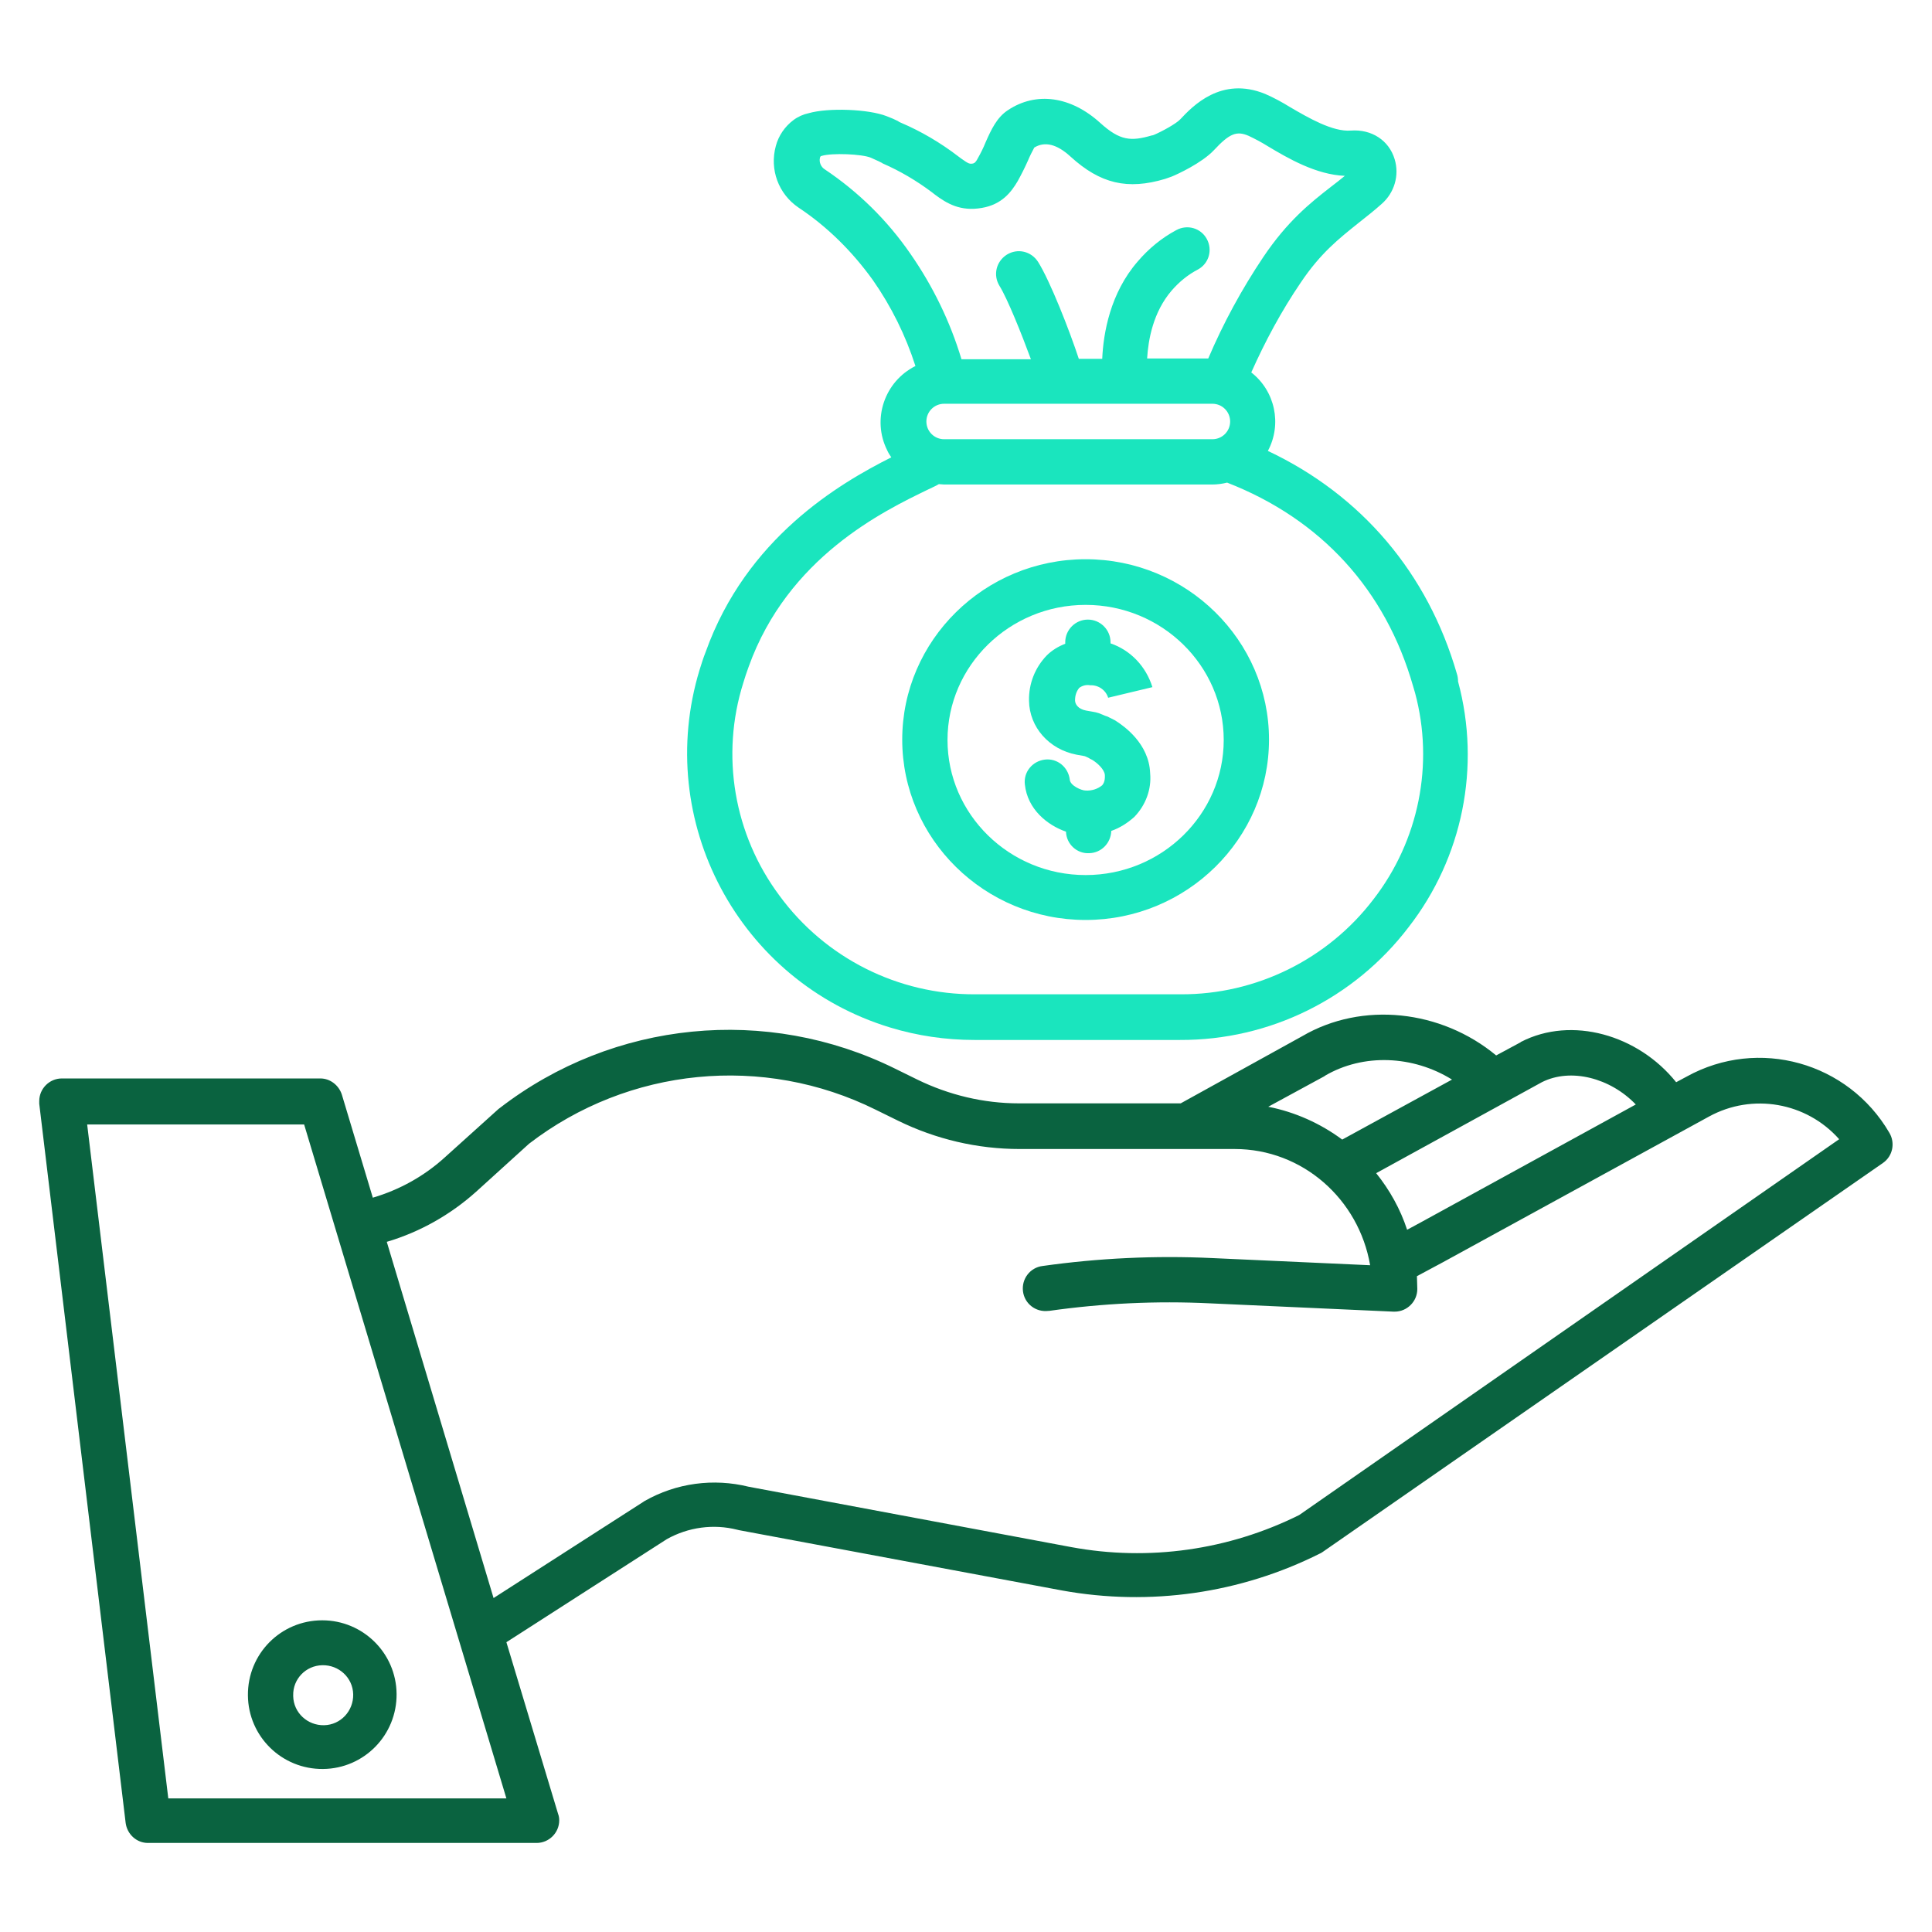 <?xml version="1.0" encoding="utf-8"?>
<!-- Generator: Adobe Illustrator 25.2.0, SVG Export Plug-In . SVG Version: 6.00 Build 0)  -->
<svg version="1.1" id="Layer_1" xmlns:svgjs="http://svgjs.com/svgjs"
	 xmlns="http://www.w3.org/2000/svg" xmlns:xlink="http://www.w3.org/1999/xlink" x="0px" y="0px" viewBox="0 0 512 512"
	 style="enable-background:new 0 0 512 512;" xml:space="preserve">
<style type="text/css">
	.st0{fill:#0A6340;}
	.st1{fill:#1AE5BE;}
</style>
<g>
	<path class="st0" d="M447,285.3l-2.8,1.5c-10.1-12.6-27.7-17.6-41.1-10.7c0,0-0.1,0-0.1,0.1l-6.5,3.5
		c-14.6-12.1-35.5-14.4-51.4-5.1l-32.2,17.8H270c-9.3,0-18.5-2.2-26.9-6.3l-5.9-2.9c-34-16.8-74.6-12.8-104.7,10.4
		c-0.1,0.1-0.3,0.2-0.4,0.3l-14.2,12.8c-5.5,5-12,8.6-19.1,10.7l-8.2-27.3c-0.8-2.5-3.1-4.3-5.7-4.3H16.4c-3.3,0-6,2.7-6,6
		c0,0.2,0,0.5,0,0.7l22.9,190.6c0.4,3,2.9,5.3,5.9,5.3h103c3.3,0,6-2.7,6-6c0-0.6-0.1-1.2-0.3-1.7l-13.7-45.5l42.5-27.3
		c5.7-3.2,12.4-4.1,18.7-2.5c0.1,0,0.3,0.1,0.4,0.1l85.7,16c23.2,4.2,47.2,0.8,68.3-9.8c0.3-0.1,0.5-0.3,0.7-0.4L499,308.2
		c2.6-1.8,3.3-5.3,1.7-8C489.8,281.5,466,274.8,447,285.3L447,285.3z M408.6,286.8c7.7-3.9,18.2-1.1,24.9,5.9l-56.9,31.2l-3.7,2
		c-1.8-5.5-4.6-10.5-8.2-15L408.6,286.8z M351,285.2l0.1-0.1c10.2-6,23.4-5.4,33.7,1L355.7,302c-5.8-4.3-12.5-7.3-19.6-8.7
		L351,285.2z M44.6,476.6L23.1,298h57.5l53.6,178.6H44.6z M344.3,401.5c-18.7,9.3-39.9,12.3-60.4,8.5l-85.5-16
		c-9.3-2.3-19.2-1-27.6,3.8c-0.1,0.1-0.2,0.1-0.3,0.2l-39.7,25.5l-28.3-94.4c8.8-2.6,16.9-7.2,23.7-13.3l14-12.7
		c26.4-20.3,62.1-23.8,91.9-9l5.9,2.9c10,4.9,21,7.5,32.2,7.5h57c18,0,32.9,13.3,35.9,30.8l-41.9-1.9c-15-0.7-30,0-44.9,2.1
		c-3.3,0.4-5.6,3.4-5.2,6.7c0.4,3.3,3.4,5.6,6.7,5.2c0.1,0,0.1,0,0.2,0c14.1-2,28.4-2.7,42.7-2l48.6,2.2c0.1,0,0.2,0,0.3,0
		c3.3,0,6-2.7,6-6c0-1.2-0.1-2.3-0.1-3.4l6.9-3.7l70.5-38.6c11.5-6.3,25.8-3.8,34.5,6L344.3,401.5z"/>
	<path class="st0" d="M65.7,449.3c0.1,10.9,9,19.6,19.9,19.5s19.6-9,19.5-19.9c-0.1-10.8-8.9-19.5-19.7-19.5
		C74.4,429.4,65.6,438.3,65.7,449.3z M85.4,441.3c4.4-0.1,8.1,3.3,8.2,7.7c0.1,4.4-3.3,8.1-7.7,8.2c-4.4,0.1-8.1-3.3-8.2-7.7
		c0-0.1,0-0.1,0-0.2C77.6,445,81,441.4,85.4,441.3z"/>
	<g>
		<path class="st1" d="M386.1,178.6c-7.7-26.7-25.3-47.4-50.1-59.1c3.8-7.1,1.9-15.9-4.4-20.8c3.7-8.3,8-16.3,13.1-23.8
			C350,67,354.9,63.2,360,59.1c2-1.6,4.1-3.2,6.2-5.1c3.3-2.9,4.7-7.5,3.4-11.8c-1.5-5-6.1-8-11.6-7.6c-4.8,0.4-11.3-3.4-16.1-6.2
			c-2.1-1.3-4.3-2.5-6.6-3.5c-11.7-4.8-19.3,3.3-22.5,6.7c-1.1,1.2-5,3.3-6.9,4.1c-0.2,0.1-0.5,0.2-0.7,0.2
			c-5.5,1.6-8.4,1.4-13.6-3.3c-7.8-7.1-17-8.4-24.5-3.4c-2.9,1.9-4.4,5.1-5.9,8.5c-0.6,1.5-1.3,2.9-2.1,4.3
			c-0.2,0.4-0.5,0.9-0.9,1.2c-0.1,0-0.2,0-0.2,0.1c-1,0.2-1.2,0.2-3.3-1.3l-0.8-0.6c-4.7-3.6-9.8-6.6-15.2-8.9
			c-0.2-0.1-0.5-0.2-0.7-0.4c-0.8-0.4-1.9-0.9-3-1.3c-4.8-1.9-15.5-2.3-20.7-0.8c-1.4,0.3-2.8,0.9-4,1.8c-2.3,1.7-4,4.2-4.7,6.9
			c-1.7,6.2,0.7,12.7,6,16.3c7.7,5.1,14.3,11.7,19.7,19.2c4.9,7,8.7,14.7,11.3,22.8c-8.2,4.1-11.6,14.1-7.5,22.3
			c0.3,0.7,0.7,1.3,1.1,1.9c-13.9,7-38.4,21.4-49.2,51.6c-0.6,1.5-1.1,3.1-1.6,4.7c-12.2,40.1,10.4,82.6,50.5,94.8
			c7.2,2.2,14.8,3.3,22.3,3.3h54.5c23.8,0.1,46.2-11,60.6-29.9c14.3-18.4,19.2-42.5,13.1-65.1C386.4,179.9,386.3,179.2,386.1,178.6
			L386.1,178.6z M250.2,116.4c-2.6,0-4.7-2.1-4.7-4.7s2.1-4.7,4.7-4.7h71.1c2.6,0,4.7,2.1,4.7,4.7s-2.1,4.7-4.7,4.7H250.2z
			 M218.6,44.9c-1-0.6-1.6-1.9-1.3-3.1c0-0.1,0.1-0.3,0.2-0.4c0.1,0,0.2-0.1,0.3-0.1c2.7-0.8,10.6-0.5,13,0.5c0.7,0.3,1.5,0.7,2.2,1
			c0.3,0.2,0.7,0.3,0.9,0.5c4.6,2,9,4.6,13,7.6l0.9,0.7c3.1,2.3,6.7,4.5,12.4,3.5c5.3-0.9,7.8-4.2,9.5-7.1c1-1.8,1.9-3.6,2.7-5.4
			c0.5-1.2,1.1-2.4,1.7-3.5c2.8-1.7,6-0.9,9.6,2.4c7.9,7.2,15.1,8.9,25.1,5.9c0.6-0.2,1.1-0.4,1.7-0.6c1.5-0.6,8-3.6,11.2-7
			c4.1-4.4,6-5.2,9.2-3.8c1.7,0.8,3.4,1.7,5,2.7c5.5,3.3,12.9,7.6,20.5,7.9c-1.2,1-2.5,2-3.8,3c-5.4,4.2-11.4,9-17.8,18.5
			c-5.7,8.5-10.6,17.5-14.6,26.9H304c0.3-5,1.6-12.3,6.5-18c2-2.3,4.3-4.2,7-5.6c2.9-1.6,3.9-5.2,2.3-8.1s-5.2-3.9-8.1-2.3
			c-3.9,2.1-7.3,4.9-10.2,8.3c-7.3,8.4-9.1,19-9.4,25.8h-6.2c-2.5-7.6-7.6-20.6-10.8-25.7c-1.8-2.8-5.4-3.7-8.3-1.9
			c-2.8,1.8-3.7,5.4-1.9,8.3c2.1,3.4,5.8,12.6,8.3,19.4h-18.4c-3-10-7.6-19.4-13.5-27.9C235.1,58.3,227.4,50.8,218.6,44.9
			L218.6,44.9z M364,238.3c-12.1,15.9-31.1,25.3-51.1,25.2h-54.5c-20.4,0.1-39.7-9.6-51.8-26.1c-12.1-16.2-15.7-37.2-9.6-56.5
			c0.4-1.4,0.9-2.8,1.4-4.2c10.4-29,35.6-41.2,47.6-47c1-0.5,2-0.9,2.8-1.4c0.5,0,0.9,0.1,1.4,0.1h71.1c1.3,0,2.7-0.2,3.9-0.5
			c24.9,9.7,42,28.4,49.3,54c0.2,0.6,0.3,1.1,0.5,1.7C380.1,202.5,376,222.8,364,238.3z"/>
		<path class="st1" d="M287.7,148.2c-26.8,0-48.6,21.5-48.6,47.8s21.8,47.8,48.6,47.8c26.8,0,48.6-21.5,48.6-47.8
			S314.5,148.2,287.7,148.2z M287.7,231.9c-20.2,0-36.6-16.1-36.6-35.8s16.4-35.8,36.6-35.8s36.6,16.1,36.6,35.8
			S307.9,231.9,287.7,231.9L287.7,231.9z"/>
		<path class="st1" d="M294.3,170.5v-0.3c0-3.3-2.7-6-6-6s-6,2.7-6,6v0.4c-1.8,0.7-3.5,1.7-4.9,3.1c-3.1,3.2-4.8,7.5-4.7,12
			c0.1,7,5.3,12.9,12.6,14.3l1.7,0.3c0.2,0,0.3,0.1,0.5,0.1c0,0,0.1,0,0.2,0.1l0.7,0.3c0.2,0.1,0.3,0.2,0.5,0.3l0.4,0.2
			c0.1,0,0.1,0.1,0.2,0.1c1.3,0.8,3.2,2.5,3.3,4c0.1,1.8-0.5,2.4-0.7,2.7c-1.2,1-2.8,1.5-4.4,1.4c-1.1,0-4.1-1.3-4.2-2.9
			c-0.4-3.3-3.3-5.7-6.6-5.3s-5.7,3.3-5.3,6.6c0.7,6.6,6,10.8,10.9,12.5c0.1,3.3,2.9,5.9,6.2,5.7c3.2-0.1,5.7-2.7,5.8-5.9l0,0
			c2.3-0.8,4.3-2.1,6.1-3.7c3-3.1,4.6-7.3,4.2-11.6c-0.3-7.9-7-12.5-9-13.8l-0.3-0.2l-0.4-0.2c-0.4-0.2-0.6-0.3-1.2-0.6
			c-0.3-0.2-0.7-0.3-1-0.4l-0.7-0.3c-0.3-0.1-0.7-0.3-1-0.4c-0.6-0.2-1.1-0.3-1.7-0.4l-1.7-0.3c-2.1-0.4-2.9-1.7-2.9-2.7
			c0-1.2,0.3-2.3,1.1-3.3c0.8-0.6,1.9-0.9,2.9-0.7c2.2-0.1,4.2,1.3,4.8,3.4v-0.1l11.7-2.8C303.7,176.6,299.6,172.3,294.3,170.5
			L294.3,170.5z"/>
	</g>
</g>
</svg>
